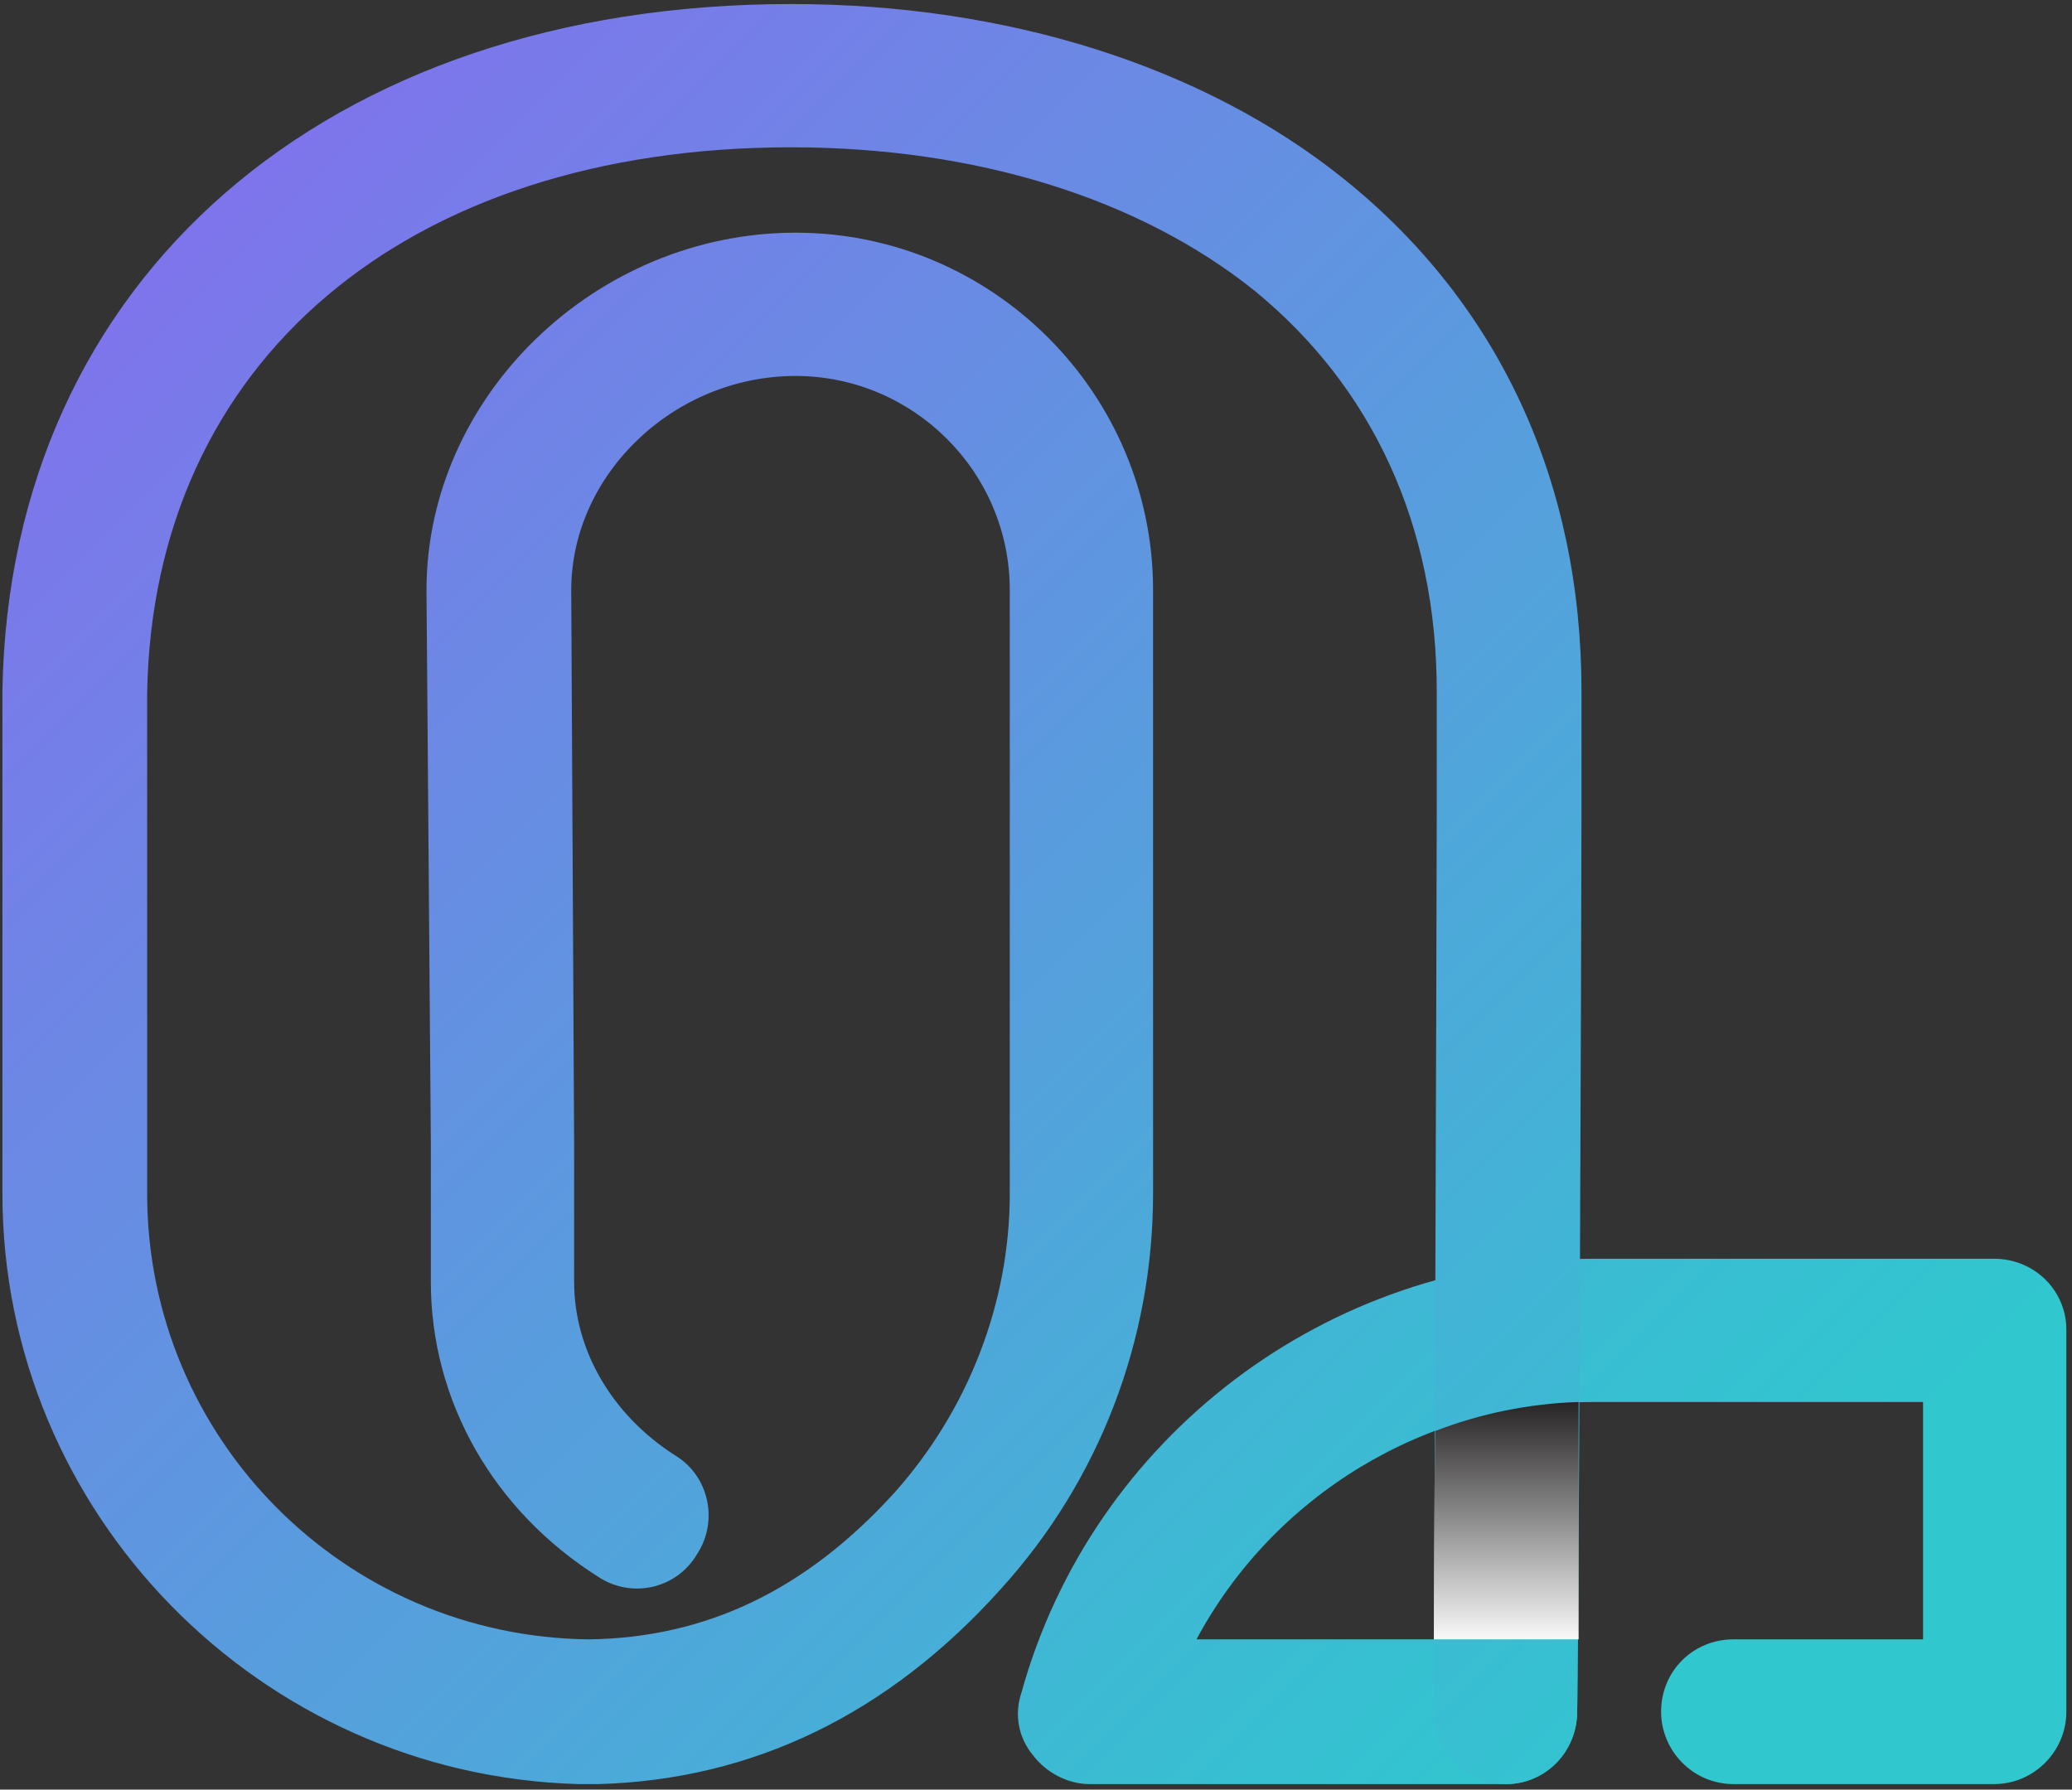 <svg width="257" height="222" viewBox="0 0 257 222" fill="none" xmlns="http://www.w3.org/2000/svg">
<rect x="0" y="0" width="257" height="222" fill="#333333" stroke="none"/>
<path d="M247.324 156.146H197.596C164.743 156.146 135.481 178.228 126.684 210.004C125.787 212.696 126.325 215.569 128.12 217.723C129.736 219.877 132.429 221.314 135.122 221.314H186.825C191.672 221.314 195.621 217.184 195.621 212.337C195.621 207.311 191.672 203.361 186.825 203.361H148.407C157.921 185.588 176.771 173.919 197.596 173.919H238.527V203.361H215.01C209.983 203.361 206.034 207.311 206.034 212.337C206.034 217.184 209.983 221.314 215.01 221.314H247.324C252.351 221.314 256.3 217.184 256.3 212.337V164.943C256.3 160.096 252.351 156.146 247.324 156.146Z" fill="url(#paint0_linear_10_2818)"/>
<path d="M166.718 22.222C149.304 8.219 124.889 0.5 98.14 0.5C40.513 0.5 1.197 34.609 0.3 85.594C0.3 85.714 0.3 85.774 0.3 85.774V148.068C0.3 187.743 32.255 220.237 71.75 221.314C71.87 221.314 72.049 221.314 72.289 221.314H73.545C73.785 221.314 74.024 221.314 74.263 221.314C93.293 220.775 110.168 212.697 124.171 197.078C136.379 183.614 143.021 166.2 143.021 148.068V73.207C143.021 48.792 123.094 28.865 98.679 28.865C73.904 28.865 52.9 49.151 52.9 73.207L53.439 141.785V159.019C53.439 173.74 61.158 187.384 74.263 195.642C78.393 198.335 83.958 197.078 86.471 192.77C89.164 188.641 87.907 183.075 83.778 180.562C75.879 175.535 71.212 167.457 71.212 159.019V141.785L70.853 73.207C70.853 58.845 83.599 46.638 98.679 46.638C113.22 46.638 125.248 58.486 125.248 73.207V148.068C125.248 161.712 120.042 174.997 110.886 185.23C99.936 197.258 87.548 203.182 73.007 203.362C42.667 203.003 18.252 178.408 18.252 148.068V85.953C18.97 44.842 50.387 18.273 98.14 18.273C120.94 18.273 141.226 24.556 155.588 36.046C170.309 48.074 178.208 65.308 178.208 85.774V100.315C178.208 112.164 177.849 211.261 177.849 212.338C177.849 217.185 181.798 221.314 186.825 221.314C191.672 221.314 195.621 217.365 195.621 212.338C195.801 211.44 196.16 112.164 196.16 100.315V85.774C196.16 59.743 185.927 37.661 166.718 22.222Z" fill="url(#paint1_linear_10_2818)"/>
<path style="mix-blend-mode:multiply" d="M177.85 203.362H186.826H195.802C195.802 196.36 195.802 185.768 195.802 173.92C189.698 174.099 183.594 175.356 178.029 177.51C177.85 187.923 177.85 197.079 177.85 203.362Z" fill="url(#paint2_linear_10_2818)"/>
<defs>
<linearGradient id="paint0_linear_10_2818" x1="-27.645" y1="-79.232" x2="233.696" y2="182.109" gradientUnits="userSpaceOnUse">
<stop stop-color="#8F63F2"/>
<stop offset="0.999" stop-color="#30C7CF"/>
</linearGradient>
<linearGradient id="paint1_linear_10_2818" x1="96.677" y1="-125.655" x2="327.607" y2="105.275" gradientUnits="userSpaceOnUse">
<stop stop-color="#8F63F2"/>
<stop offset="0.999" stop-color="#30C7CF"/>
</linearGradient>
<linearGradient id="paint2_linear_10_2818" x1="162.8" y1="204.27" x2="162.8" y2="174.001" gradientUnits="userSpaceOnUse">
<stop stop-color="white"/>
<stop offset="0.999" stop-color="#272525"/>
</linearGradient>
</defs>
</svg>
